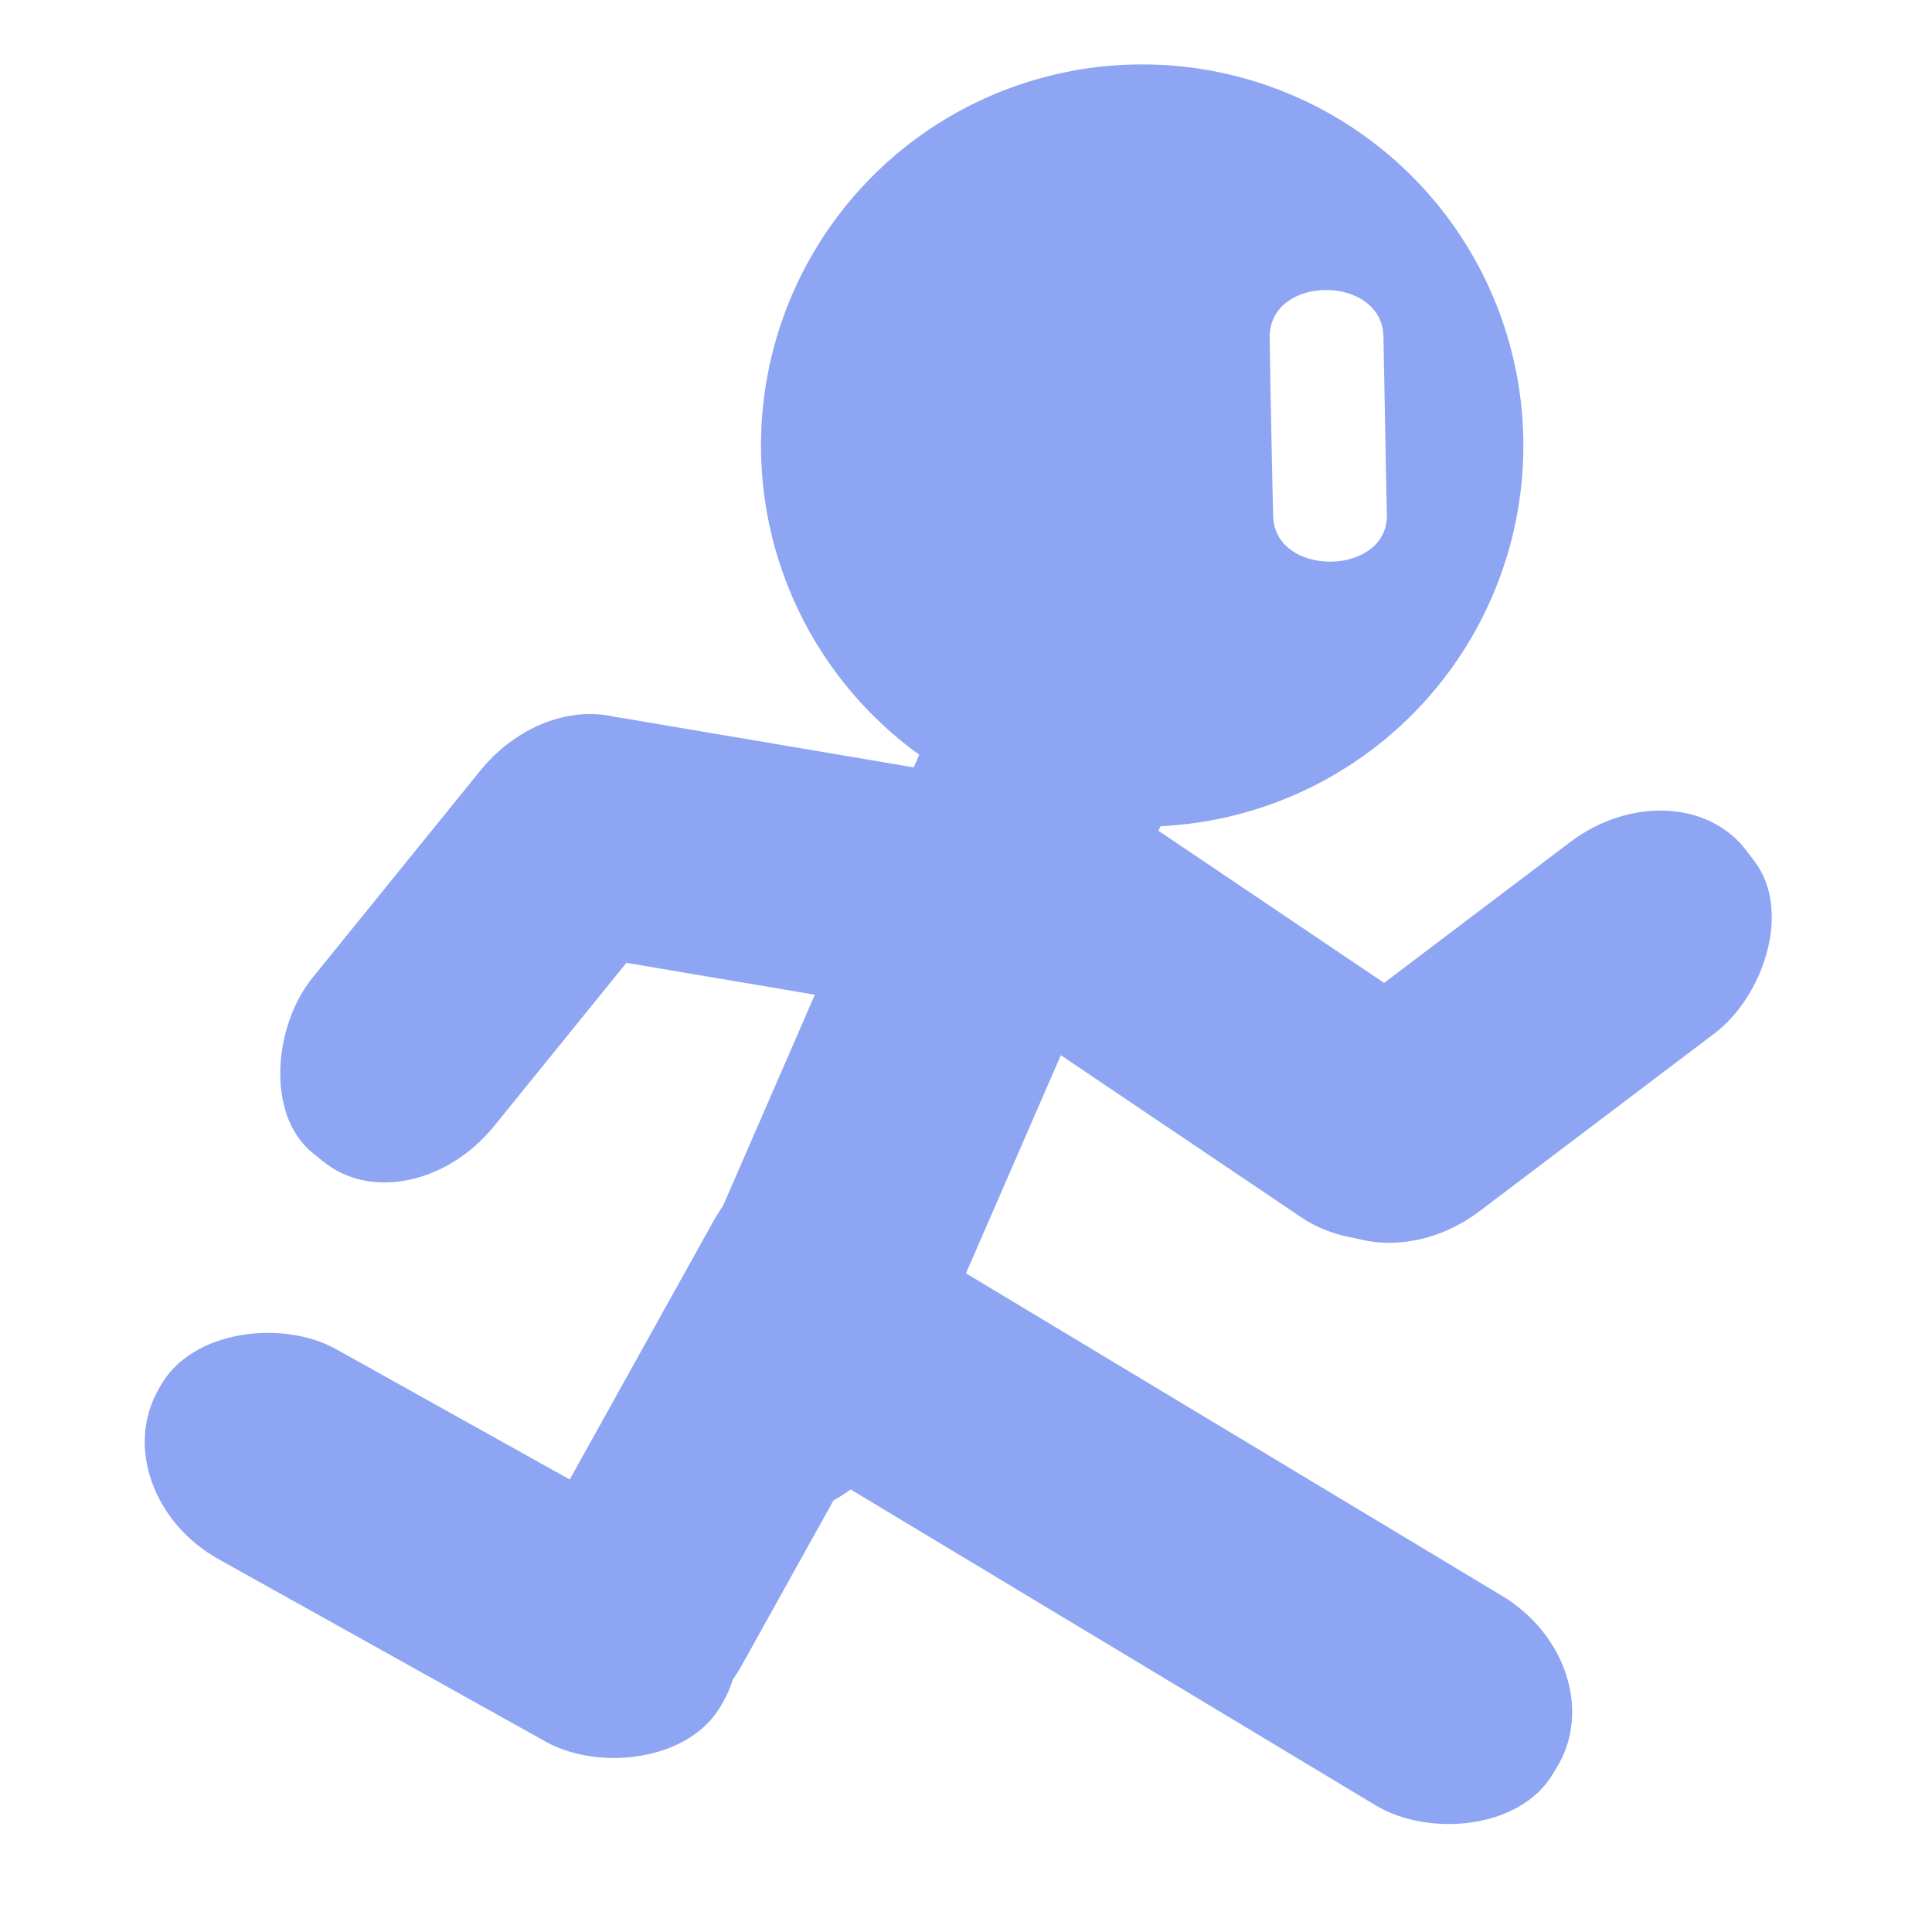 <?xml version="1.0" encoding="UTF-8" standalone="no"?>
<svg
   width="16"
   height="16"
   version="1.1"
   id="svg1"
   sodipodi:docname="KineBody2D.svg"
   inkscape:version="1.3.2 (091e20e, 2023-11-25, custom)"
   xmlns:inkscape="http://www.inkscape.org/namespaces/inkscape"
   xmlns:sodipodi="http://sodipodi.sourceforge.net/DTD/sodipodi-0.dtd"
   xmlns="http://www.w3.org/2000/svg"
   xmlns:svg="http://www.w3.org/2000/svg">
  <defs
     id="defs1" />
  <sodipodi:namedview
     id="namedview1"
     pagecolor="#ffffff"
     bordercolor="#000000"
     borderopacity="0.25"
     inkscape:showpageshadow="2"
     inkscape:pageopacity="0.0"
     inkscape:pagecheckerboard="0"
     inkscape:deskcolor="#d1d1d1"
     inkscape:zoom="36.9375"
     inkscape:cx="7.9864636"
     inkscape:cy="8.0270728"
     inkscape:window-width="1440"
     inkscape:window-height="829"
     inkscape:window-x="-8"
     inkscape:window-y="-8"
     inkscape:window-maximized="1"
     inkscape:current-layer="svg1" />
  <g
     id="g1"
     transform="matrix(1.067,0,0,1.067,-0.535,-0.527)">
    <path
       id="path2"
       style="fill:#8da5f3;fill-opacity:1;stroke-width:0.47;stroke-linecap:round;stroke-linejoin:round"
       d="M 9.367,0.994 A 2.958,2.958 0 0 0 6.408,3.952 2.958,2.958 0 0 0 9.367,6.91 2.958,2.958 0 0 0 12.325,3.952 2.958,2.958 0 0 0 9.367,0.994 Z M 10.792,2.745 c 0.221,-8.155e-4 0.442,0.12 0.447,0.361 l 0.023,1.214 0.004,0.167 c 0.009,0.482 -0.874,0.491 -0.883,0.009 l -0.004,-0.165 c 0,0 -0.016,-0.722 -0.023,-1.216 -0.003,-0.247 0.216,-0.369 0.436,-0.37 z" />
    <path
       style="fill:#8da5f3;fill-opacity:1;stroke-width:0.5;stroke-linecap:round;stroke-linejoin:round"
       d="M 7.77,6.66 5.117,14.376 Z"
       id="path3" />
    <rect
       style="fill:#8da5f3;fill-opacity:1;stroke-width:0.5;stroke-linecap:round;stroke-linejoin:round"
       id="rect5"
       width="1.938"
       height="7.357"
       x="9.536"
       y="1.332"
       ry="1.052"
       transform="rotate(23.508)"
       rx="0.903" />
    <g
       id="g9"
       transform="rotate(11.638,10.99,8.788)">
      <rect
         style="fill:#8da5f3;fill-opacity:1;stroke-width:0.5;stroke-linecap:round;stroke-linejoin:round"
         id="rect5-9"
         width="1.868"
         height="5.009"
         x="-5.123"
         y="9.881"
         ry="1.052"
         transform="rotate(-67.65)"
         rx="0.916" />
      <rect
         style="fill:#8da5f3;fill-opacity:1;stroke-width:0.5;stroke-linecap:round;stroke-linejoin:round"
         id="rect5-9-6"
         width="1.86"
         height="4.392"
         x="-15.54"
         y="-0.288"
         ry="1.052"
         transform="rotate(-138.754)"
         rx="0.876" />
    </g>
    <g
       id="g9-8"
       transform="rotate(167.264,8.36,7.924)">
      <rect
         style="fill:#8da5f3;fill-opacity:1;stroke-width:0.5;stroke-linecap:round;stroke-linejoin:round"
         id="rect5-9-2"
         width="1.868"
         height="5.009"
         x="-5.475"
         y="10.086"
         ry="1.052"
         transform="rotate(-67.65)"
         rx="0.916" />
      <rect
         style="fill:#8da5f3;fill-opacity:1;stroke-width:0.5;stroke-linecap:round;stroke-linejoin:round"
         id="rect5-9-6-6"
         width="1.82"
         height="4.176"
         x="-15.52"
         y="2.083"
         ry="1.052"
         transform="rotate(-128.25)"
         rx="0.857" />
    </g>
    <g
       id="g9-8-2"
       transform="rotate(-110.715,11.508,11.648)">
      <rect
         style="fill:#8da5f3;fill-opacity:1;stroke-width:0.5;stroke-linecap:round;stroke-linejoin:round"
         id="rect5-9-6-6-3"
         width="1.899"
         height="7.51"
         x="-15.552"
         y="-0.418"
         ry="1.052"
         transform="rotate(-128.25)"
         rx="0.916" />
    </g>
    <g
       id="g9-8-2-7"
       transform="rotate(-22.67,17.073,26.326)">
      <rect
         style="fill:#8da5f3;fill-opacity:1;stroke-width:0.5;stroke-linecap:round;stroke-linejoin:round"
         id="rect5-9-2-8-9"
         width="1.868"
         height="5.009"
         x="1.894"
         y="10.519"
         ry="1.052"
         transform="rotate(-38.177)"
         rx="0.916" />
      <rect
         style="fill:#8da5f3;fill-opacity:1;stroke-width:0.5;stroke-linecap:round;stroke-linejoin:round"
         id="rect5-9-6-6-3-4"
         width="1.868"
         height="5.009"
         x="-15.52"
         y="2.083"
         ry="1.052"
         transform="rotate(-128.25)"
         rx="0.916" />
    </g>
  </g>
</svg>
